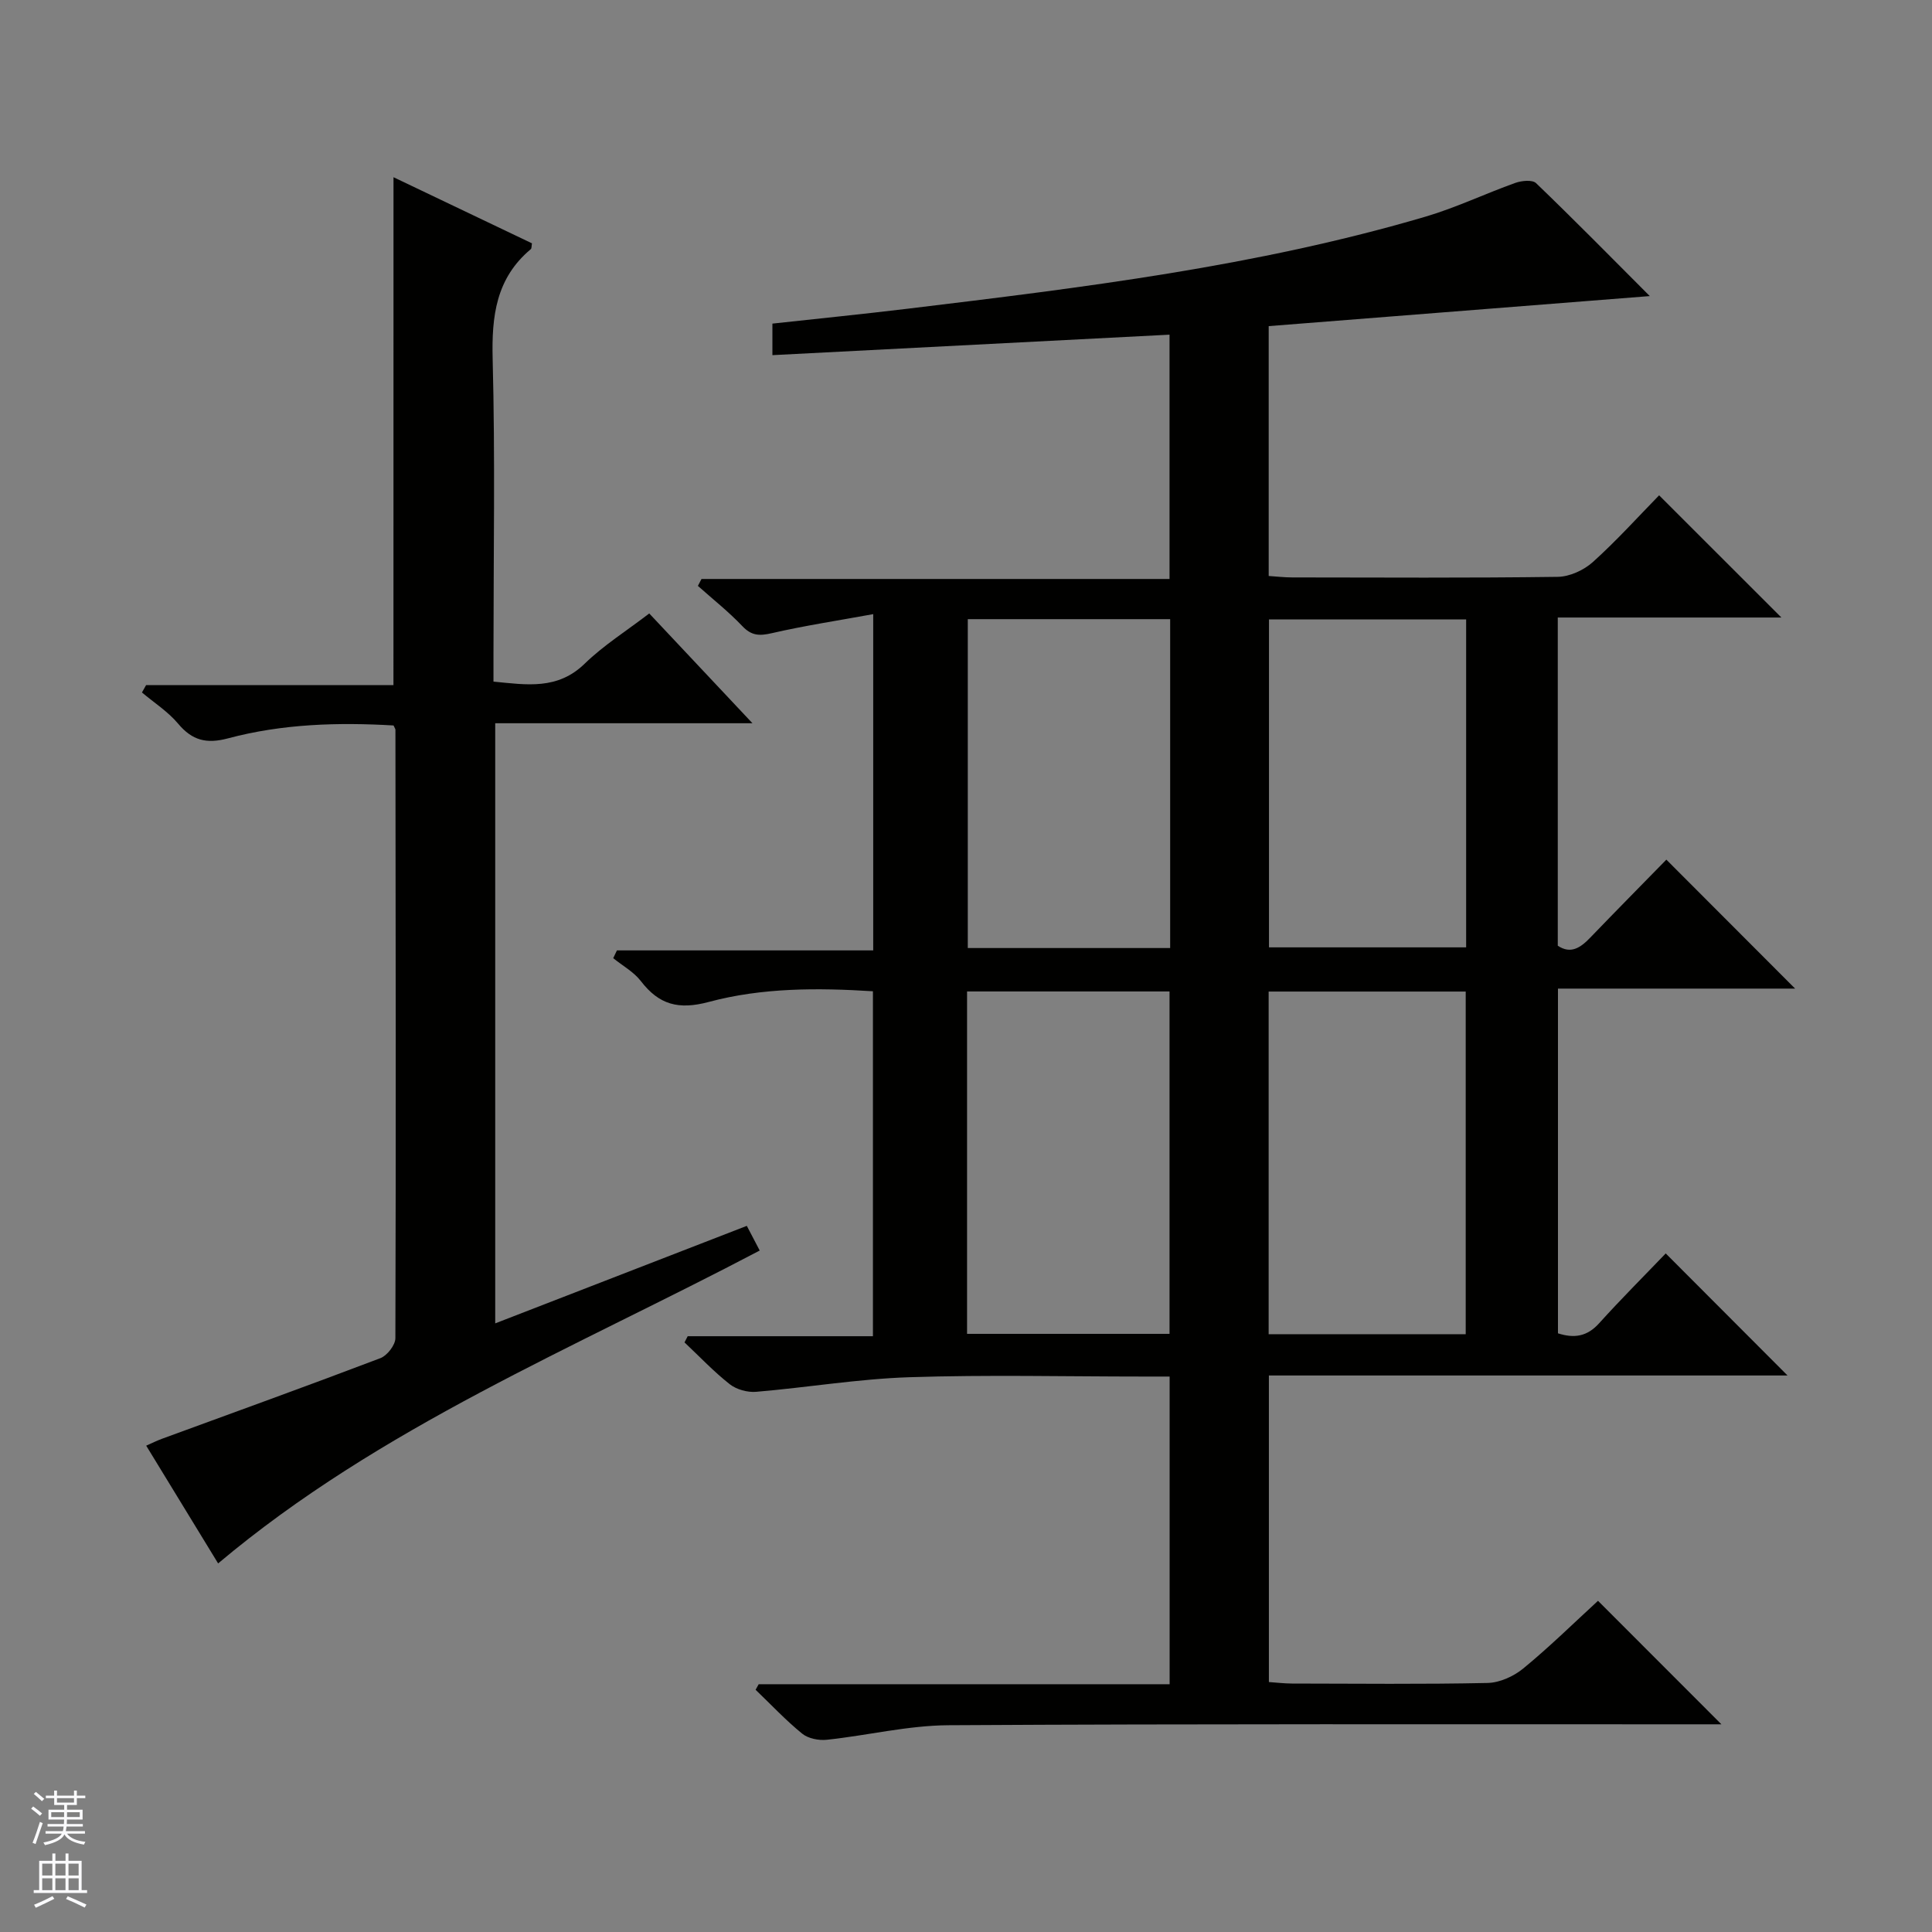 <svg enable-background="new 0 0 400 400" viewBox="0 0 400 400" xmlns="http://www.w3.org/2000/svg"><rect x="0" y="0" width="400" height="400" fill="#808080" stroke="none"/><path d="m330.85 331.43c8.65 8.66 16.76 16.78 25.55 25.57-2.17 0-3.87 0-5.57 0-51.49.01-102.98-.11-154.47.19-8.39.05-16.77 2.12-25.17 3.01-1.67.18-3.86-.25-5.1-1.26-3.42-2.78-6.46-6.03-9.65-9.09.21-.38.43-.77.64-1.15h85.08c0-21.4 0-42.28 0-63.7-1.88 0-3.66 0-5.44 0-16.16 0-32.34-.39-48.49.14-10.58.35-21.11 2.13-31.68 3.02-1.79.15-4.06-.47-5.46-1.57-3.33-2.62-6.27-5.74-9.37-8.66.22-.43.44-.85.66-1.28h38.35c0-24.05 0-47.48 0-71.42-11.41-.72-22.92-.76-33.98 2.21-6.27 1.68-10.3.58-14.07-4.32-1.47-1.91-3.79-3.18-5.72-4.74.26-.54.51-1.07.77-1.61h53.06c0-23.26 0-45.7 0-69.62-7.27 1.33-14.21 2.38-21.03 3.95-2.56.59-4.19.52-6.08-1.48-2.84-2.99-6.11-5.57-9.19-8.32.25-.48.5-.95.75-1.43h96.9c0-17.04 0-33.41 0-50.58-27.33 1.41-54.61 2.82-82.22 4.24 0-2.17 0-4.1 0-6.53 9.31-1.02 18.69-1.96 28.05-3.09 36.07-4.36 72.15-8.74 107.15-19.05 6.35-1.87 12.38-4.77 18.63-7 1.3-.46 3.51-.68 4.28.06 7.89 7.59 15.57 15.39 23.54 23.38-26.59 2.1-52.65 4.15-78.9 6.22v51.73c1.66.11 3.25.3 4.84.3 18.33.02 36.66.13 54.99-.12 2.47-.03 5.41-1.38 7.28-3.06 4.93-4.44 9.4-9.4 13.72-13.82 8.62 8.62 16.89 16.88 25.32 25.3-15.2 0-30.58 0-46.3 0v67.95c2.69 1.8 4.71.42 6.72-1.67 5.3-5.51 10.67-10.94 15.76-16.15 9.09 9.1 17.78 17.81 26.66 26.7-16.09 0-32.41 0-49.1 0v71.37c3.33 1.07 6.03.69 8.52-2.08 4.56-5.05 9.38-9.86 13.79-14.46 8.74 8.76 16.94 16.97 25.22 25.27-35.4 0-71.23 0-107.38 0v63.47c1.59.11 3.18.3 4.77.31 13.5.02 27 .17 40.49-.12 2.51-.05 5.4-1.36 7.38-2.98 5.38-4.41 10.35-9.3 15.5-14.03zm-130.63-55.27h41.92c0-23.93 0-47.43 0-70.89-14.2 0-27.95 0-41.92 0zm62.44.07h40.8c0-23.88 0-47.4 0-70.94-13.76 0-27.16 0-40.8 0zm-62.29-148.04v68.09h41.9c0-22.84 0-45.37 0-68.09-14.07 0-27.83 0-41.9 0zm103.18.06c-13.68 0-27.09 0-40.82 0v67.89h40.82c0-22.83 0-45.23 0-67.89z" fill="#010100"/><path d="m81.47 36.69c9.72 4.64 19.22 9.18 28.67 13.69-.11.59-.05 1.05-.25 1.21-7.2 6.03-8.12 13.87-7.89 22.77.53 20.32.17 40.66.17 60.99v5.77c6.9.67 13.27 1.75 18.88-3.71 3.91-3.8 8.63-6.77 13.37-10.4 6.89 7.33 13.77 14.65 21.37 22.73-18.24 0-35.57 0-53.26 0v124.25c17.49-6.78 34.63-13.42 52.09-20.19.89 1.7 1.71 3.26 2.67 5.11-38.36 20.19-78.61 36.57-112.13 64.78-4.8-7.85-9.73-15.93-14.89-24.38 1.24-.55 2.2-1.03 3.2-1.4 15.11-5.54 30.25-11 45.29-16.72 1.4-.53 3.09-2.71 3.1-4.13.13-41.99.06-83.99.01-125.98 0-.14-.12-.29-.39-.88-11.41-.67-22.98-.35-34.28 2.67-4.43 1.18-7.4.45-10.32-3.04-2.09-2.49-4.96-4.33-7.49-6.46.29-.51.57-1.02.86-1.53h51.21c.01-35.29.01-69.94.01-105.15z" fill="#010100"/><g fill="#fafafc"><path d="m6.45 374.46.42-.45c.65.47 1.27.95 1.85 1.44l-.45.49c-.66-.56-1.26-1.06-1.83-1.48m.93 7.33-.63-.26c.55-1.36 1.05-2.8 1.52-4.33.19.1.38.19.59.27-.46 1.29-.95 2.73-1.48 4.32m-.38-10.38.44-.42c.43.34 1.01.82 1.74 1.44l-.49.49c-.53-.51-1.09-1.01-1.69-1.51m2.5.35h1.72v-1.04h.59v1.04h3.52v-1.04h.59v1.04h1.75v.53h-1.75v1.42h-2.03v.97h3.22v2.03h-3.24c0 .35-.01.66-.03.93h3.32v.53h-3.37c-.03.27-.08.58-.15.94h3.96v.53h-3.71c.67.92 1.93 1.48 3.79 1.68-.13.24-.23.44-.29.59-2.13-.38-3.48-1.08-4.04-2.12-.43.97-1.77 1.72-4.03 2.23-.09-.19-.2-.37-.33-.55 2.1-.42 3.37-1.03 3.81-1.83h-3.36v-.53h3.58c.08-.29.13-.61.16-.94h-3.33v-.53h3.39c.02-.27.04-.58.04-.93h-3.23v-2.03h3.25v-.97h-2.07v-1.42h-1.73zm1.12 3.44v1h2.65c.01-.3.02-.44.01-.4v-.25-.35zm1.19-2h3.52v-.91h-3.52zm4.71 2h-2.63v.59c0 .15-.01.28-.01.4h2.64z"/><path d="m13.55 383.74h.63v1.52h2.72v6.07h1.13v.6h-11.05v-.6h1.13v-6.07h2.73v-1.52h.63v1.52h2.1v-1.52zm-2.68 8.83.38.56c-1.24.63-2.53 1.25-3.85 1.85-.1-.21-.21-.42-.34-.63 1.36-.55 2.63-1.15 3.81-1.78m-2.13-4.27h2.1v-2.45h-2.1zm0 3.04h2.1v-2.46h-2.1zm2.72-3.04h2.1v-2.45h-2.1zm0 3.04h2.1v-2.46h-2.1zm6.07 3.6c-1.41-.71-2.7-1.3-3.86-1.78l.35-.56c1.45.62 2.75 1.19 3.88 1.72zm-1.25-9.09h-2.1v2.45h2.1zm-2.09 5.49h2.1v-2.46h-2.1z"/></g></svg>